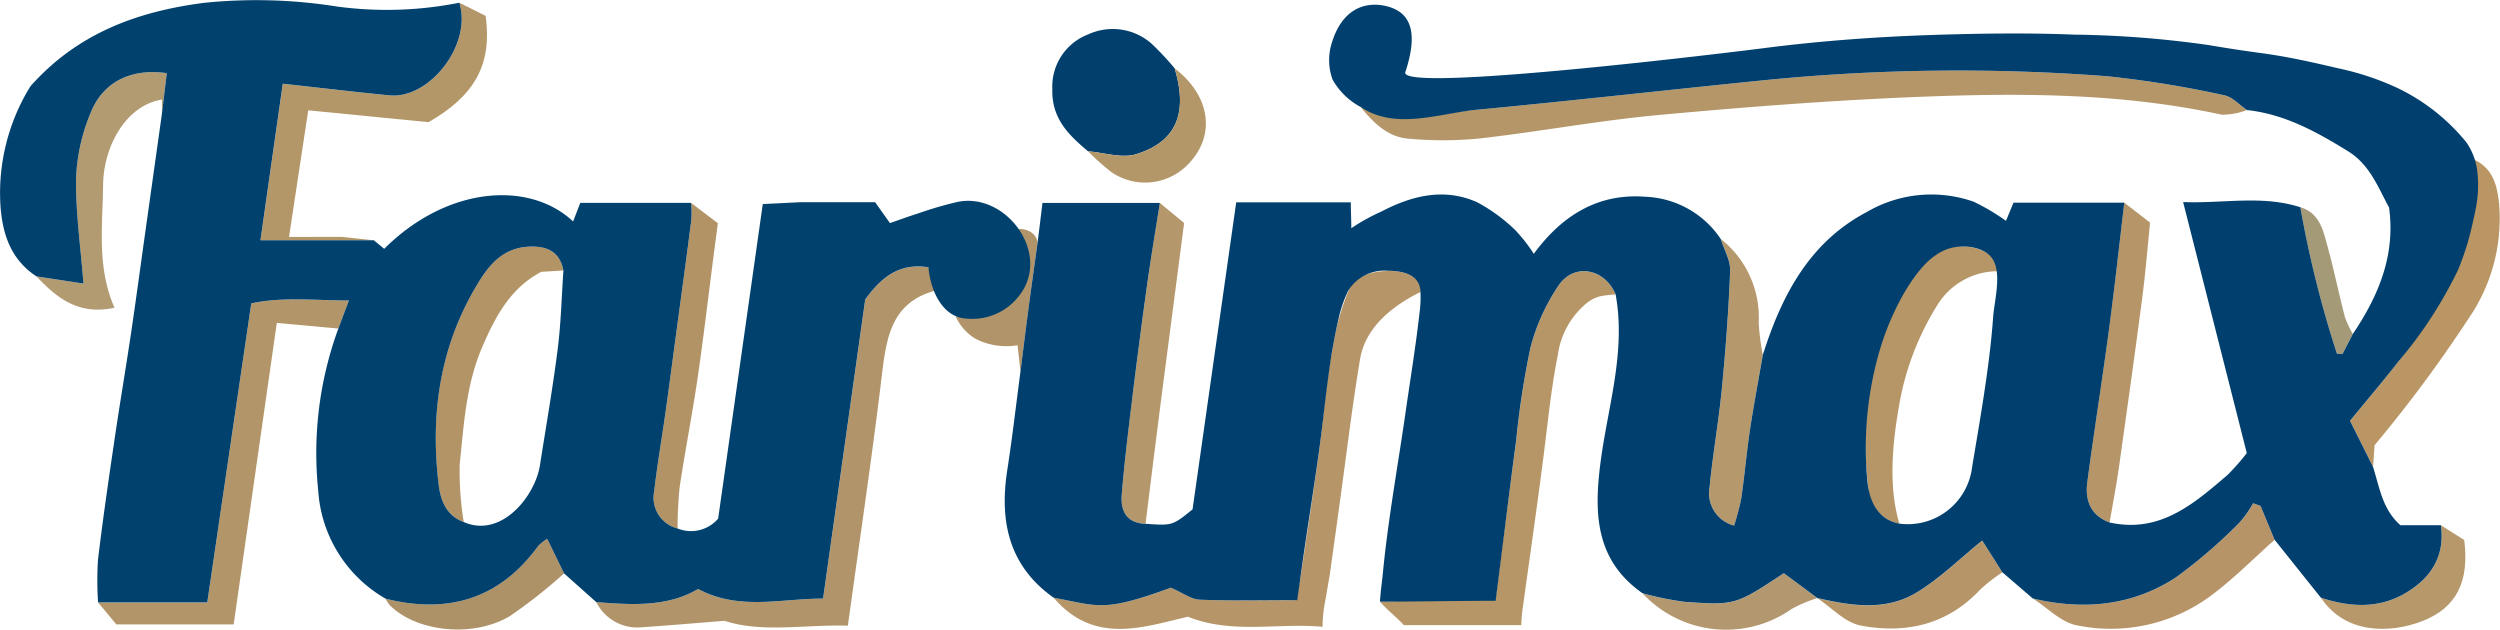 <svg xmlns="http://www.w3.org/2000/svg" width="257.655" height="64.899" viewBox="0 0 257.655 64.899">
  <g id="Grupo_138" data-name="Grupo 138" transform="translate(-51.173 -416.873)">
    <path id="Caminho_343" data-name="Caminho 343" d="M583.323,448.228c3.979,1.706,8.042.643,12.051.263,9.7-.918,19.39-2.012,29.088-2.988a201.1,201.1,0,0,1,35.789-.453,108.446,108.446,0,0,1,12.039,1.955c.854.165,1.579,1,2.363,1.528a7.136,7.136,0,0,1-2.594.478c-10.371-2.256-20.885-2.252-31.387-1.831-8.91.357-17.815,1.046-26.7,1.868-6.117.566-12.18,1.7-18.288,2.4a38.413,38.413,0,0,1-7.511.027C586.084,451.293,584.6,449.826,583.323,448.228Z" transform="translate(-391.906 -20.317)" fill="#b49668"/>
    <path id="Caminho_344" data-name="Caminho 344" d="M463.231,556.534c4.646.852,5.083,1.532,12.079-1.033,1.222.527,2.09,1.2,2.983,1.233,3.224.132,6.456.052,9.816.052.246-1.033.464-1.727.571-2.437.654-4.33,1.314-8.66,1.911-13,.464-3.37.652-6.79,1.324-10.114a26.317,26.317,0,0,1,1.8-6.591c.753-1.512,2.909-1.882,4.644-1.769,1.3.085,2.918.7,2.679,2.146-2.956,1.449-5.69,3.693-6.225,6.894-.832,4.972-1.423,9.984-2.117,14.98q-.493,3.551-.985,7.1c-.147.879-.3,1.757-.449,2.634a15.1,15.1,0,0,0-.325,2.9c-4.56-.436-9.313.791-13.878-1.044C472.5,559.548,467.409,561.421,463.231,556.534Z" transform="translate(-303.463 -78.054)" fill="#b69669"/>
    <path id="Caminho_345" data-name="Caminho 345" d="M590.844,557.017c3.791-.138,7.972-.227,11.922-.371.726-5.592,1.4-10.937,2.119-16.276a88.513,88.513,0,0,1,1.479-9.588A21,21,0,0,1,609.2,524.5c1.59-2.428,4.762-1.865,5.924.847a11.631,11.631,0,0,0-1.609.191,3.694,3.694,0,0,0-1.311.654,8.376,8.376,0,0,0-3.026,5.353c-.685,3.394-1.02,6.844-1.457,10.275-.672,5.275-1.433,10.542-2.163,15.808a16.693,16.693,0,0,0-.155,1.8H593.3C592.74,558.781,591.6,557.875,590.844,557.017Z" transform="translate(-397.444 -78.127)" fill="#b69666"/>
    <path id="Caminho_346" data-name="Caminho 346" d="M466.381,440.847c-2-1.678-3.758-3.368-3.682-6.39a5.757,5.757,0,0,1,3.7-5.662,6.054,6.054,0,0,1,6.534.964,30.041,30.041,0,0,1,2.367,2.528c1.384,4.6.219,7.554-3.957,8.855C469.861,441.6,468.044,440.977,466.381,440.847Z" transform="translate(-303.07 -8.38)" fill="#023f6d"/>
    <path id="Caminho_347" data-name="Caminho 347" d="M161.417,442.084l3.309.355H153.045l2.3-16.135c3.943.432,7.478.855,11.02,1.2,4.048.393,8.51-5.147,7.182-9.548l2.7,1.348c.683,4.941-1.047,8.18-5.883,10.958l-12.4-1.222-1.978,13.046Z" transform="translate(-75.024 -0.797)" fill="#b49768"/>
    <path id="Caminho_348" data-name="Caminho 348" d="M972.56,511.057l-2.375-4.748c1.839-2.247,3.492-4.189,5.061-6.2,3.661-4.689,6.954-9.585,7.668-15.7.192-1.647.082-3.329.111-4.995,1.907.916,2.324,2.645,2.525,4.528a18.151,18.151,0,0,1-3.164,11.842,138.109,138.109,0,0,1-9.674,13.034Q972.636,509.939,972.56,511.057Z" transform="translate(-676.813 -46.061)" fill="#b99664"/>
    <path id="Caminho_349" data-name="Caminho 349" d="M492.244,529.282c-1.964-.051-2.587-1.338-2.455-2.984.26-3.229.654-6.449,1.047-9.665q.725-5.927,1.547-11.842c.4-2.865.883-5.719,1.328-8.578l2.509,2.077c-.829,6.351-1.627,12.409-2.407,18.47C493.275,520.931,492.765,525.107,492.244,529.282Z" transform="translate(-323.009 -58.43)" fill="#b4976a"/>
    <path id="Caminho_350" data-name="Caminho 350" d="M869.566,529.1c-1.969-.726-2.552-2.287-2.3-4.17.7-5.243,1.532-10.468,2.235-15.711.584-4.353,1.059-8.72,1.582-13.081l2.653,2.057c-.261,2.569-.457,5.11-.788,7.634-.772,5.89-1.594,11.774-2.428,17.655C870.254,525.366,869.887,527.231,869.566,529.1Z" transform="translate(-600.976 -58.377)" fill="#b69568"/>
    <path id="Caminho_351" data-name="Caminho 351" d="M725.136,522.247c-.446,2.575-.937,5.143-1.324,7.727-.353,2.353-.56,4.728-.9,7.082a25.556,25.556,0,0,1-.732,2.789,3.446,3.446,0,0,1-2.532-3.934c.325-3.389.933-6.751,1.262-10.14.394-4.05.705-8.112.857-12.177.041-1.087-.63-2.2-.974-3.3a10.273,10.273,0,0,1,3.917,8.6A22.9,22.9,0,0,0,725.136,522.247Z" transform="translate(-492.281 -68.798)" fill="#b6986d"/>
    <path id="Caminho_352" data-name="Caminho 352" d="M846.132,623.494c5.2,1.239,10.234.776,14.737-2.157a53.384,53.384,0,0,0,6.547-5.638,11.285,11.285,0,0,0,1.425-2.019l.766.278,1.446,3.488c-2.153,1.91-4.187,3.981-6.486,5.7a17.312,17.312,0,0,1-13.9,3.112C849.043,625.954,847.638,624.448,846.132,623.494Z" transform="translate(-585.453 -144.94)" fill="#b79467"/>
    <path id="Caminho_353" data-name="Caminho 353" d="M761.816,634.211c3.446.806,7,1.37,10.17-.52,2.444-1.456,4.519-3.533,6.841-5.4l2.07,3.266a17.786,17.786,0,0,0-2.28,1.777c-3.4,3.638-7.693,4.583-12.316,3.71C764.685,636.739,763.3,635.191,761.816,634.211Z" transform="translate(-523.358 -155.7)" fill="#b69668"/>
    <path id="Caminho_354" data-name="Caminho 354" d="M958.795,629.744c2.944.97,5.9,1.167,8.661-.434,2.641-1.531,4.159-3.8,3.709-7.033l2.4,1.525c.546,4.245-.775,6.968-4.291,8.341C965.822,633.488,961.266,633.465,958.795,629.744Z" transform="translate(-668.424 -151.271)" fill="#b7986b"/>
    <path id="Caminho_355" data-name="Caminho 355" d="M476.677,452.126c1.662.13,3.48.757,4.958.3,4.176-1.3,5.341-4.254,3.957-8.855,3.853,2.941,4.306,7.246,1.074,10.2a6.143,6.143,0,0,1-7.585.5A24.833,24.833,0,0,1,476.677,452.126Z" transform="translate(-313.365 -19.659)" fill="#b39769"/>
    <path id="Caminho_356" data-name="Caminho 356" d="M693.536,643.148a33.107,33.107,0,0,0,4.356.881c5.211.368,5.253.309,10.2-2.95l3.459,2.56a13.179,13.179,0,0,0-2.649,1.111A11.758,11.758,0,0,1,693.536,643.148Z" transform="translate(-473.073 -165.118)" fill="#b3976e"/>
    <path id="Caminho_357" data-name="Caminho 357" d="M424.909,515.416c.58-.005,1.16-.013,1.739-.016,4.477-.026,6.822-3.6,5.134-7.822-.152-.381-.261-.779-.389-1.17a2.271,2.271,0,0,1,1.3.348,1.509,1.509,0,0,1,.657,1.048c-.323,2.337-.655,4.673-.965,7.012-.278,2.1-.533,4.2-.8,6.3l-.3-2.723a6.949,6.949,0,0,1-4.325-.664A5.107,5.107,0,0,1,424.909,515.416Z" transform="translate(-275.241 -65.939)" fill="#b19469"/>
    <path id="Caminho_358" data-name="Caminho 358" d="M956.157,510.976l-1.078,2.086-.568-.039a109.947,109.947,0,0,1-3.768-15.1c2.027.61,2.362,2.434,2.819,4.091.659,2.393,1.153,4.831,1.777,7.234A9.789,9.789,0,0,0,956.157,510.976Z" transform="translate(-662.494 -59.693)" fill="#a59a77"/>
    <path id="Caminho_359" data-name="Caminho 359" d="M284.349,555.682c3.653.285,7.3.528,10.5-1.352,4.237,2.249,8.5.993,12.879.989l4.345-30.815c1.479-2.014,3.3-3.835,6.516-3.321l.8,2.373c-4.657,1.192-5.143,4.9-5.619,8.854-1.019,8.466-2.28,16.9-3.49,25.7-4.523-.126-8.863.76-12.71-.5-3.084.243-5.78.48-8.48.66A4.741,4.741,0,0,1,284.349,555.682Z" transform="translate(-171.724 -76.754)" fill="#b19469"/>
    <path id="Caminho_360" data-name="Caminho 360" d="M89.519,565.191h11.255l4.536-30.816c3.195-.7,6.4-.315,10.06-.3l-1.084,2.888-6.345-.581c-1.513,10.578-2.964,20.719-4.445,31.068H91.4Z" transform="translate(-28.24 -86.228)" fill="#b29569"/>
    <path id="Caminho_361" data-name="Caminho 361" d="M65.437,466.144l4.84.74c-.3-3.916-.819-7.424-.754-10.921a19.364,19.364,0,0,1,1.517-6.722c1.277-3.157,4.171-4.562,7.826-4.041-.165,1.38-.333,2.784-.5,4.186v-1.468c-3.816.625-6.025,4.969-6.063,8.791-.042,4.207-.663,8.483,1.175,12.659C69.81,470.188,67.538,468.375,65.437,466.144Z" transform="translate(-10.505 -20.784)" fill="#b29a71"/>
    <path id="Caminho_362" data-name="Caminho 362" d="M201.982,633.765c6.434,1.607,11.761.032,15.74-5.457a4.9,4.9,0,0,1,.911-.712l1.735,3.561a52.6,52.6,0,0,1-5.574,4.393c-3.84,2.3-9.737,1.616-12.428-1.162A3.334,3.334,0,0,1,201.982,633.765Z" transform="translate(-111.064 -155.188)" fill="#ad9167"/>
    <path id="Caminho_363" data-name="Caminho 363" d="M794.465,515.817a7.316,7.316,0,0,0-6.386,3.364,28.625,28.625,0,0,0-4.066,10.767c-.656,3.818-1.044,8.123.081,11.885a3.844,3.844,0,0,1-3.152-3.317c-1.02-8.131-.156-16.346,4.927-23.159a5.605,5.605,0,0,1,4.848-2.088C792.373,513.342,794.115,514.006,794.465,515.817Z" transform="translate(-537.165 -70.986)" fill="#b69667"/>
    <path id="Caminho_364" data-name="Caminho 364" d="M234.74,515.768l-2.285.139c-3.166,1.669-4.716,4.574-6.086,7.759-1.676,3.9-1.891,8.026-2.32,12.112a32.6,32.6,0,0,0,.42,5.917c-1.818-.669-2.4-2.25-2.6-3.909-.837-7.017.076-13.765,3.63-19.972,1.279-2.233,2.737-4.42,5.8-4.506C233.13,513.257,234.368,513.867,234.74,515.768Z" transform="translate(-125.501 -71.018)" fill="#b39467"/>
    <path id="Caminho_365" data-name="Caminho 365" d="M310.716,496.224l2.756,2.095c-.172,1.311-.342,2.6-.51,3.894-.523,4.036-.99,8.081-1.584,12.107-.553,3.749-1.287,7.471-1.847,11.219a40.912,40.912,0,0,0-.209,4.247,3.27,3.27,0,0,1-2.411-3.841c.3-2.7.779-5.379,1.157-8.07.4-2.861.776-5.725,1.162-8.588.508-3.773,1.026-7.545,1.51-11.321A11.849,11.849,0,0,0,310.716,496.224Z" transform="translate(-188.315 -58.439)" fill="#b29366"/>
    <path id="Caminho_366" data-name="Caminho 366" d="M595.693,439.786a12.119,12.119,0,0,0,.194-3.662,6.61,6.61,0,0,0-1.146-3.217,20.59,20.59,0,0,0-7.083-5.594,28.335,28.335,0,0,0-6.1-2.034c-2.645-.619-5.189-1.2-7.878-1.561q-2.763-.372-5.511-.841a106.706,106.706,0,0,0-13.811-1.075c-4.809-.193-9.651-.126-14.461.027-5.937.19-11.868.626-17.759,1.391-1.707.221-37.488,4.663-36.755,2.45,1.28-3.865.723-6.114-1.872-6.782-2.224-.577-4.558.256-5.632,3.544a5.876,5.876,0,0,0,0,3.986,7.168,7.168,0,0,0,2.921,2.851c3.594,2.409,8.042.643,12.048.266,9.7-.919,19.391-2.013,29.09-2.992a201.462,201.462,0,0,1,35.786-.452,108.423,108.423,0,0,1,12.043,1.958c.853.161,1.576,1,2.359,1.526,3.885.422,7.188,2.249,10.431,4.257,2.214,1.365,3.067,3.674,4.212,5.793.677,4.89-1.074,9.081-3.725,13.016-.362.7-.718,1.391-1.079,2.088-.191-.015-.376-.025-.567-.04a110.212,110.212,0,0,1-3.77-15.095c-3.946-1.275-7.926-.371-12.083-.537,2.274,8.96,4.448,17.539,6.561,25.872a23.6,23.6,0,0,1-1.988,2.259c-3.494,2.992-6.983,6.034-12.148,4.894-1.968-.723-2.555-2.284-2.3-4.166.7-5.246,1.531-10.471,2.234-15.712.582-4.352,1.059-8.719,1.581-13.082H548.066c-.3.708-.552,1.33-.778,1.872a22.083,22.083,0,0,0-3.333-1.973,13.179,13.179,0,0,0-11.059,1.089c-5.893,3.117-8.74,8.614-10.667,14.7-.447,2.575-.934,5.14-1.325,7.725-.351,2.354-.557,4.729-.9,7.083a27.186,27.186,0,0,1-.733,2.786,3.444,3.444,0,0,1-2.535-3.93c.326-3.388.934-6.752,1.265-10.14.392-4.051.7-8.112.858-12.178.04-1.089-.633-2.2-.974-3.3a9.8,9.8,0,0,0-7.8-4.347c-4.849-.367-8.569,1.938-11.46,5.883a16.883,16.883,0,0,0-1.908-2.44,17.211,17.211,0,0,0-3.956-2.886c-3.373-1.491-6.661-.688-9.814.954a20.663,20.663,0,0,0-3.129,1.733c0-.786-.054-1.868-.054-2.667H467.955c-1.516,10.657-3.027,21.284-4.5,31.645-2.073,1.677-2.073,1.677-4.839,1.486-1.968-.055-2.59-1.34-2.46-2.987.261-3.228.658-6.451,1.049-9.663q.723-5.933,1.546-11.847c.4-2.861.883-5.718,1.33-8.574H447.986c-.181,1.5-.341,2.791-.5,4.081-.326,2.34-.658,4.674-.969,7.013-.276,2.1-.532,4.2-.8,6.3-.447,3.373-.833,6.757-1.355,10.125-.823,5.286.145,9.884,4.779,13.172,4.643.853,5.08,1.531,12.078-1.034,1.22.527,2.088,1.2,2.982,1.235,3.223.131,6.683.05,10.046.05.142-1.065.24-1.7.34-2.435.59-4.342,1.315-8.659,1.913-13,.622-4.518.953-9.11,2.007-13.58a13.058,13.058,0,0,1,.985-2.869,4.374,4.374,0,0,1,4.047-2.067c1.409.015,3.238.285,3.392,2.013a11.512,11.512,0,0,1-.08,2.3c-.387,3.443-.954,6.867-1.446,10.3-.783,5.477-1.788,10.925-2.324,16.43-.108,1.105-.257,2.088-.309,3.061,3.806,0,7.961-.088,11.92-.088.728-5.592,1.4-11.221,2.118-16.557a88.313,88.313,0,0,1,1.481-9.588,20.948,20.948,0,0,1,2.841-6.285c1.586-2.43,4.764-1.867,5.923.843,1.084,5.888-.788,11.516-1.541,17.233-.693,5.266-.587,10.155,4.322,13.579a33,33,0,0,0,4.357.884c5.211.366,5.251.311,10.2-2.952,1.1.818,2.279,1.687,3.449,2.555,3.443.8,6.993,1.36,10.16-.522,2.44-1.456,4.518-3.534,6.837-5.4.547.858,1.31,2.063,2.073,3.268,1.044.9,2.093,1.8,3.137,2.7,5.2,1.24,10.236.773,14.738-2.158a52.994,52.994,0,0,0,6.546-5.637,11.287,11.287,0,0,0,1.425-2.018c.256.09.512.186.768.276.482,1.165.964,2.324,1.446,3.489q2.379,2.982,4.769,5.968c2.941.969,5.9,1.165,8.659-.437,2.64-1.531,4.162-3.8,3.71-7.033h-4.171c-1.862-1.642-2.153-3.915-2.821-6.009-.783-1.571-1.571-3.142-2.374-4.749,1.837-2.244,3.494-4.186,5.06-6.194a44.256,44.256,0,0,0,6.063-9.332,27.838,27.838,0,0,0,1.526-4.893C595.5,440.722,595.605,440.255,595.693,439.786Zm-50.029,14.342c-.467,4.093-1.184,8.153-1.864,12.218A6.678,6.678,0,0,1,536.3,472.2c-2.318-.441-3.133-2.429-3.311-4.567a35.694,35.694,0,0,1,1.146-12.8,27.489,27.489,0,0,1,2.64-6.376c1.077-1.828,2.625-4.051,4.776-4.649,1.318-.367,3.445-.172,4.3,1.035,1.052,1.476.245,4.353.116,6.028Q545.851,452.506,545.664,454.128Z" transform="translate(-289.375 -1.36)" fill="#01406e"/>
    <path id="Caminho_367" data-name="Caminho 367" d="M112.625,478.927l-3.32-2.959-1.735-3.561a4.9,4.9,0,0,0-.911.712c-3.979,5.489-9.306,7.064-15.74,5.457A13.861,13.861,0,0,1,83.97,467.43a37.36,37.36,0,0,1,2.075-16.7l1.084-2.888c-3.657-.01-6.865-.391-10.06.3l-4.536,30.816H61.279a34.651,34.651,0,0,1-.009-4.38c.5-4.2,1.115-8.378,1.729-12.559.529-3.6,1.143-7.185,1.676-10.783.569-3.845,1.086-7.7,1.627-11.545q.779-5.547,1.559-11.093c.168-1.4.336-2.806.5-4.186-3.656-.521-6.549.883-7.826,4.041a19.364,19.364,0,0,0-1.517,6.722c-.066,3.5.452,7.005.754,10.922l-4.841-.74c-2.564-1.687-3.462-4.182-3.7-7.129a20.919,20.919,0,0,1,3.078-12.464c4.77-5.373,10.865-7.695,17.908-8.6a52.875,52.875,0,0,1,13.651.377,38.251,38.251,0,0,0,12.649-.388c1.328,4.4-3.134,9.941-7.182,9.548-3.543-.344-7.077-.767-11.02-1.2l-2.3,16.135H89.7l1.072.882c6.458-6.448,14.933-7.071,19.466-2.823l.742-1.916H122.4a11.852,11.852,0,0,1,.025,1.742c-.484,3.776-1,7.548-1.51,11.321-.386,2.863-.76,5.728-1.162,8.588-.378,2.691-.852,5.371-1.157,8.07a3.27,3.27,0,0,0,2.411,3.841,3.688,3.688,0,0,0,4.18-1.016l4.6-32.421,3.811-.189h7.768l1.527,2.149c.887-.306,1.849-.663,2.828-.969a38.234,38.234,0,0,1,4.215-1.229c4.94-.941,9.514,5.26,6.394,9.526a6.092,6.092,0,0,1-4.9,2.545,6.79,6.79,0,0,1-.971-.062c-1.934-.282-3-2.246-3.394-3.98a9.557,9.557,0,0,1-.2-1.215s0-.06-.006-.06c-3.22-.514-5.037,1.307-6.516,3.321L136,478.564c-4.381,0-8.642,1.261-12.879-.989C119.925,479.456,116.278,479.212,112.625,478.927Zm-13.657-8.25c3.884,1.7,7.355-2.682,7.851-5.842.626-4,1.325-7.982,1.833-11.992.339-2.68.4-5.395.587-8.094-.371-1.9-1.61-2.51-3.434-2.46-3.065.086-4.523,2.273-5.8,4.506-3.555,6.207-4.467,12.956-3.63,19.972C96.571,468.428,97.15,470.009,98.968,470.677Z" transform="translate(0)" fill="#01416e"/>
  </g>
</svg>
